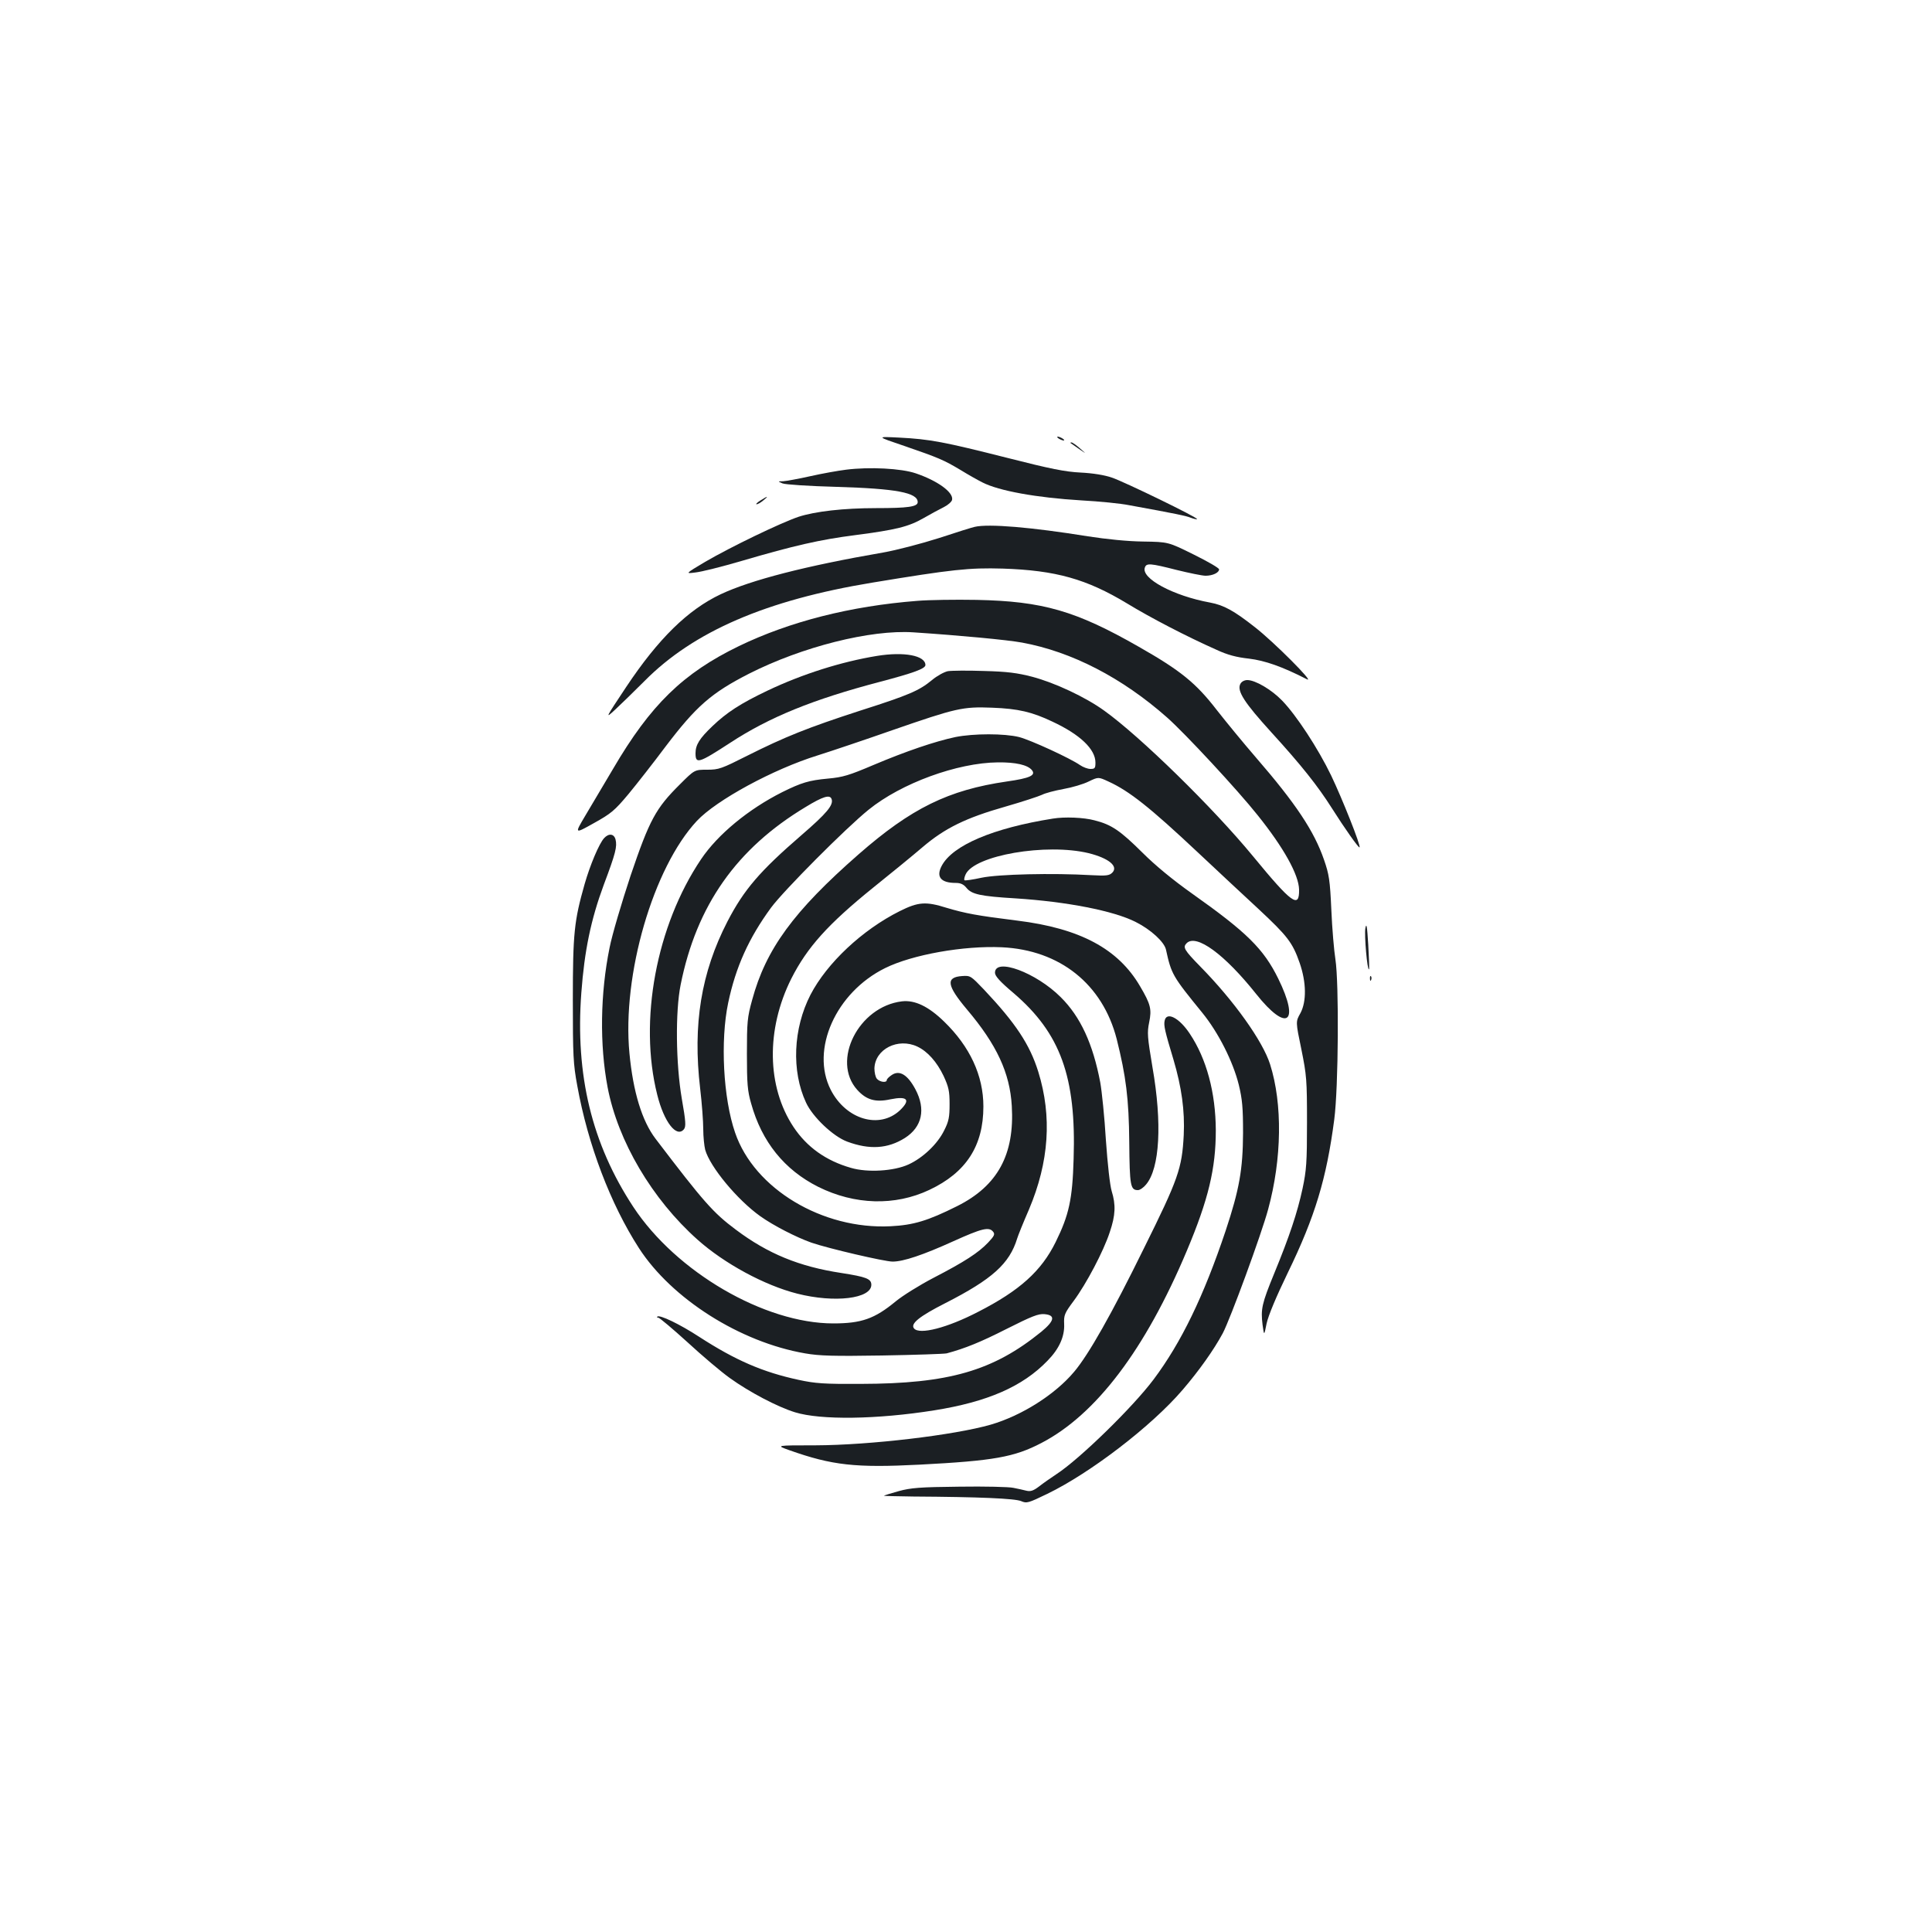 <?xml version="1.0" standalone="no"?>
<!DOCTYPE svg PUBLIC "-//W3C//DTD SVG 20010904//EN"
 "http://www.w3.org/TR/2001/REC-SVG-20010904/DTD/svg10.dtd">
<svg version="1.0" xmlns="http://www.w3.org/2000/svg"
 width="1000pt" height="1000pt" viewBox="0 0 1000 1000"
 preserveAspectRatio="xMidYMid meet">
<g transform="translate(0,1000) scale(0.1,-0.1)"
fill="#1b1f23" stroke="none">
<path d="M4680 7692 c177 -61 204 -72 294 -126 39 -24 89 -52 111 -63 86 -44
281 -79 512 -93 93 -5 204 -16 248 -25 248 -45 293 -55 319 -65 16 -6 30 -9
32 -7 7 7 -378 194 -441 215 -37 13 -99 23 -161 26 -81 4 -156 19 -380 76
-328 83 -401 97 -560 105 -119 6 -119 6 26 -43z"/>
<path d="M5480 7730 c8 -5 20 -10 25 -10 6 0 3 5 -5 10 -8 5 -19 10 -25 10 -5
0 -3 -5 5 -10z"/>
<path d="M5541 7707 c90 -63 87 -61 49 -28 -19 17 -39 31 -44 31 -5 0 -7 -1
-5 -3z"/>
<path d="M4380 7569 c-41 -5 -125 -20 -187 -34 -62 -14 -125 -25 -140 -26 -28
0 -28 0 -3 -11 14 -6 135 -14 280 -18 309 -9 420 -30 420 -79 0 -24 -51 -31
-215 -31 -169 0 -316 -17 -402 -45 -94 -32 -349 -155 -483 -233 -104 -62 -104
-62 -50 -55 30 3 138 30 240 60 269 79 405 110 585 133 215 28 278 44 355 88
36 21 83 46 105 57 22 11 41 28 43 38 8 39 -76 99 -188 137 -76 26 -240 34
-360 19z"/>
<path d="M3935 7409 c-16 -10 -25 -19 -19 -19 7 0 22 9 35 20 30 24 23 24 -16
-1z"/>
<path d="M5045 7273 c-11 -2 -94 -28 -185 -58 -91 -29 -221 -63 -290 -75 -399
-69 -683 -142 -840 -216 -169 -80 -322 -229 -489 -480 -109 -164 -110 -166
-58 -118 28 26 97 93 153 149 254 257 631 419 1177 509 417 69 503 78 677 73
275 -9 434 -54 643 -180 123 -75 310 -172 463 -240 58 -27 104 -39 168 -46 83
-10 172 -41 301 -107 43 -22 -172 194 -270 270 -108 85 -161 114 -231 127
-192 35 -360 126 -338 182 8 23 27 22 164 -13 65 -16 133 -30 150 -30 37 0 70
16 70 33 0 7 -59 41 -132 77 -131 65 -131 65 -261 67 -81 1 -189 12 -286 27
-291 47 -514 66 -586 49z"/>
<path d="M4748 6890 c-346 -27 -660 -107 -923 -234 -289 -140 -458 -304 -652
-636 -47 -80 -112 -188 -143 -241 -57 -96 -57 -96 43 -40 90 50 108 65 180
151 43 52 130 163 192 246 158 208 236 277 432 377 274 139 629 229 851 214
242 -16 486 -39 562 -53 257 -47 518 -182 750 -387 93 -82 366 -376 470 -507
134 -167 212 -307 214 -384 2 -101 -37 -73 -240 174 -205 249 -583 619 -769
752 -97 70 -255 144 -372 175 -77 20 -130 27 -250 30 -84 3 -168 2 -187 -1
-19 -4 -56 -24 -82 -46 -67 -55 -117 -77 -374 -159 -268 -87 -388 -135 -581
-232 -135 -68 -148 -73 -209 -73 -65 0 -65 0 -141 -76 -125 -124 -157 -183
-255 -472 -46 -139 -96 -307 -109 -374 -48 -236 -52 -501 -10 -722 53 -278
230 -579 466 -789 138 -123 346 -236 516 -279 193 -49 383 -26 383 46 0 31
-27 41 -155 61 -218 33 -381 100 -546 224 -118 88 -167 144 -416 471 -70 92
-116 242 -135 442 -39 406 123 961 349 1203 101 108 396 268 625 339 73 23
248 82 388 131 329 114 363 122 515 116 135 -5 207 -22 312 -72 144 -67 223
-143 223 -212 0 -29 -3 -33 -26 -33 -14 0 -38 9 -54 20 -50 35 -254 129 -315
145 -76 19 -235 19 -330 0 -104 -22 -255 -73 -425 -145 -125 -53 -157 -63
-235 -70 -98 -9 -137 -21 -236 -70 -175 -88 -334 -219 -420 -347 -232 -344
-324 -836 -227 -1220 35 -141 100 -224 138 -178 11 14 10 39 -11 158 -31 181
-34 451 -6 590 82 410 289 705 647 920 90 55 125 65 134 42 12 -31 -24 -74
-156 -188 -215 -186 -297 -281 -383 -447 -136 -264 -180 -533 -141 -864 9 -76
16 -171 16 -210 0 -39 5 -87 10 -107 25 -89 166 -259 285 -344 69 -49 186
-109 265 -137 87 -30 379 -98 420 -98 56 0 157 34 316 106 146 66 183 75 204
49 11 -13 7 -22 -26 -57 -51 -53 -120 -98 -282 -182 -73 -38 -161 -93 -196
-122 -109 -90 -177 -114 -323 -114 -356 0 -813 266 -1035 603 -215 327 -301
682 -269 1109 16 216 49 377 116 558 62 165 70 198 61 235 -8 30 -35 33 -59 7
-26 -28 -73 -140 -101 -238 -54 -190 -61 -254 -61 -599 0 -289 2 -332 23 -445
55 -305 172 -612 319 -840 170 -263 524 -487 860 -545 74 -13 148 -15 399 -11
170 3 320 8 334 11 96 26 175 58 311 127 129 65 164 79 195 76 58 -5 53 -34
-16 -91 -250 -203 -479 -269 -935 -270 -190 -1 -234 2 -322 21 -185 40 -326
101 -513 222 -101 66 -207 117 -218 105 -3 -3 -1 -5 5 -5 6 0 74 -57 151 -127
77 -71 175 -154 220 -186 100 -72 246 -149 337 -177 133 -41 424 -37 720 10
276 44 458 123 587 257 60 61 89 125 86 190 -2 46 2 56 49 119 66 89 155 258
187 356 30 88 32 142 10 213 -9 30 -21 137 -30 265 -7 118 -21 252 -29 297
-38 200 -102 340 -205 442 -127 127 -340 206 -340 126 0 -17 26 -46 96 -105
243 -208 325 -434 311 -859 -6 -209 -24 -290 -93 -430 -74 -150 -186 -251
-401 -361 -160 -83 -304 -120 -332 -86 -20 24 26 62 162 131 243 124 332 204
372 335 4 14 31 81 61 150 104 246 120 481 48 713 -44 141 -117 251 -281 425
-68 71 -70 73 -113 70 -86 -6 -80 -48 25 -173 154 -182 222 -328 232 -499 15
-252 -73 -414 -283 -519 -152 -76 -226 -98 -344 -104 -353 -18 -706 194 -805
484 -62 179 -77 477 -36 672 39 186 107 336 222 493 65 88 386 411 505 507
169 137 459 243 669 245 92 1 154 -13 176 -40 22 -27 -10 -42 -130 -59 -302
-44 -494 -138 -767 -377 -336 -294 -480 -491 -551 -754 -25 -90 -27 -115 -27
-279 0 -153 3 -192 22 -257 55 -198 172 -343 347 -431 189 -94 397 -100 575
-16 191 90 280 228 280 432 0 160 -70 310 -203 439 -81 79 -152 113 -219 105
-224 -27 -366 -308 -231 -458 47 -52 94 -66 172 -49 88 18 106 -2 49 -57 -106
-99 -279 -48 -358 106 -106 208 26 504 281 630 141 70 407 117 604 108 301
-14 522 -191 595 -475 48 -192 63 -308 65 -534 2 -226 6 -248 45 -248 10 0 29
13 42 29 71 84 84 317 33 608 -26 155 -28 178 -17 231 14 68 8 94 -47 187
-113 194 -311 300 -636 340 -209 26 -267 37 -365 66 -108 34 -147 31 -243 -17
-194 -97 -377 -269 -462 -433 -90 -175 -99 -395 -23 -558 34 -74 140 -175 213
-202 116 -43 210 -37 299 19 89 57 109 149 54 252 -40 75 -82 101 -122 74 -14
-9 -26 -21 -26 -26 0 -16 -36 -11 -51 6 -8 9 -13 34 -13 54 3 100 122 160 222
113 53 -25 101 -79 136 -152 26 -57 31 -77 31 -146 0 -67 -4 -89 -28 -136 -34
-70 -110 -142 -184 -176 -76 -35 -213 -43 -298 -18 -130 37 -229 108 -298 212
-138 208 -143 505 -11 768 82 162 190 282 424 471 91 73 206 167 255 209 116
99 225 152 429 210 87 25 172 53 189 61 17 9 67 22 111 30 45 8 103 25 131 39
50 24 50 24 102 0 108 -49 216 -135 463 -367 96 -90 237 -222 313 -292 151
-141 177 -174 214 -280 35 -101 36 -200 4 -260 -25 -44 -25 -44 5 -188 27
-134 29 -157 29 -378 0 -208 -3 -247 -23 -342 -27 -125 -68 -248 -147 -440
-64 -156 -70 -184 -60 -265 8 -58 8 -58 21 7 9 41 49 137 109 261 142 292 201
489 241 794 22 167 25 708 6 830 -7 44 -17 159 -21 255 -7 156 -12 185 -38
260 -51 148 -146 291 -353 530 -64 74 -155 185 -202 245 -108 140 -187 204
-403 327 -327 187 -498 236 -840 243 -110 2 -248 0 -307 -5z"/>
<path d="M4539 6605 c-184 -30 -386 -94 -565 -179 -141 -67 -213 -114 -287
-185 -66 -63 -87 -96 -87 -140 0 -57 16 -52 179 54 203 133 429 225 776 316
174 46 235 68 235 87 -1 49 -110 70 -251 47z"/>
<path d="M6420 6460 c-19 -36 21 -97 160 -250 156 -171 240 -277 313 -392 67
-106 140 -209 144 -204 8 7 -90 253 -147 372 -68 141 -181 313 -254 388 -55
57 -139 106 -180 106 -15 0 -30 -8 -36 -20z"/>
<path d="M5450 5763 c-309 -49 -520 -138 -576 -245 -30 -57 -4 -88 73 -88 25
0 40 -7 55 -25 27 -34 72 -44 255 -55 264 -17 507 -64 621 -122 78 -39 148
-103 157 -143 28 -128 34 -138 188 -327 83 -102 159 -252 189 -373 18 -75 22
-117 22 -250 -1 -188 -19 -291 -90 -505 -114 -340 -230 -579 -373 -770 -108
-144 -382 -411 -501 -489 -30 -20 -72 -49 -92 -65 -29 -22 -44 -27 -65 -22
-16 4 -46 11 -68 15 -22 5 -148 8 -280 6 -204 -2 -251 -6 -313 -23 -40 -11
-75 -22 -77 -24 -2 -1 67 -3 153 -4 338 -2 527 -10 558 -24 28 -12 36 -10 135
38 223 108 540 351 700 538 85 99 161 206 208 293 39 74 200 512 235 642 71
261 75 545 10 750 -38 120 -186 328 -362 507 -83 85 -91 99 -70 120 50 50 196
-57 360 -263 159 -200 228 -152 114 80 -76 154 -162 239 -446 440 -100 71
-191 146 -257 212 -115 114 -160 145 -248 167 -55 15 -155 19 -215 9z m185
-179 c104 -26 155 -68 122 -101 -15 -15 -31 -17 -105 -13 -205 12 -485 5 -571
-13 -46 -10 -86 -16 -89 -13 -3 3 0 17 6 30 45 99 417 163 637 110z"/>
<path d="M7067 5195 c-6 -36 10 -221 19 -212 2 2 0 59 -4 128 -6 96 -9 115
-15 84z"/>
<path d="M7091 4934 c0 -11 3 -14 6 -6 3 7 2 16 -1 19 -3 4 -6 -2 -5 -13z"/>
<path d="M6028 4716 c-5 -24 1 -52 46 -201 42 -142 59 -264 53 -390 -9 -173
-28 -227 -206 -586 -167 -340 -286 -550 -361 -639 -99 -118 -271 -227 -432
-274 -188 -54 -624 -106 -908 -107 -205 0 -205 0 -135 -25 223 -79 343 -92
675 -75 384 20 490 39 630 112 283 147 538 484 753 995 112 266 150 426 150
624 -1 195 -48 370 -135 500 -55 83 -121 116 -130 66z"/>
</g>
</svg>
